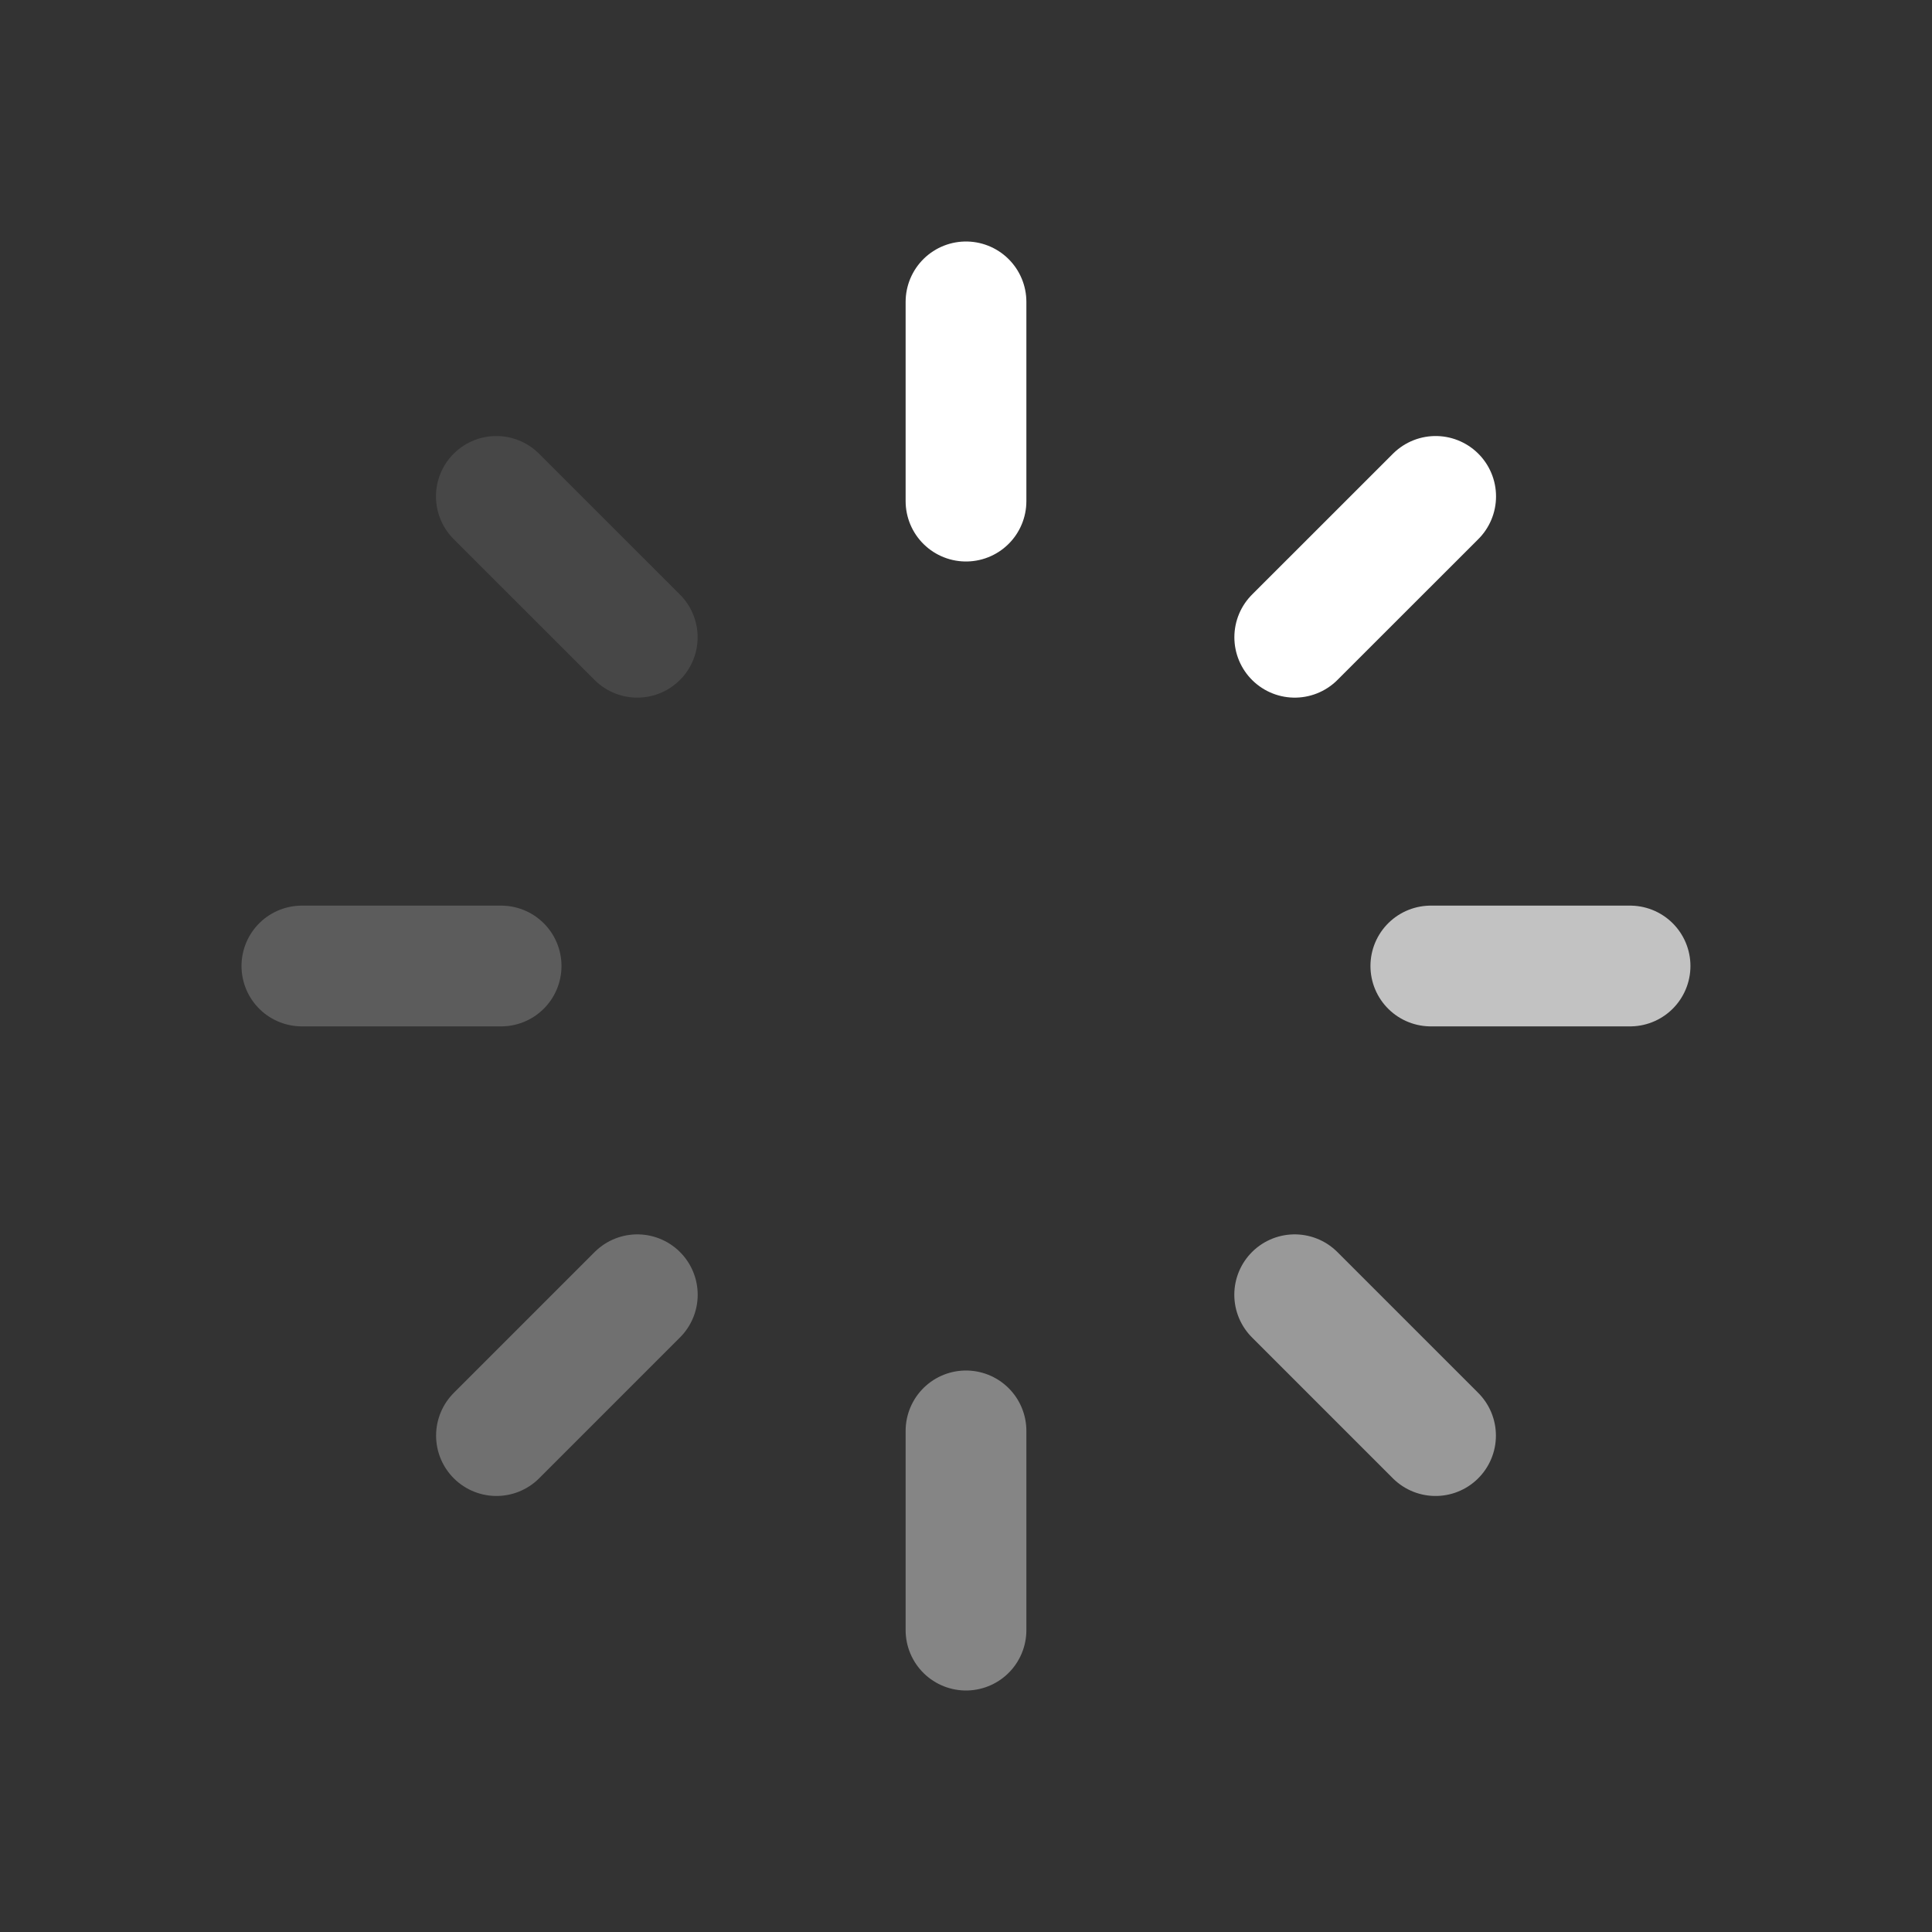 <svg width="32" height="32" viewBox="0 0 32 32" fill="none" xmlns="http://www.w3.org/2000/svg">
<rect x="0" y="0" width="32" height="32" fill="#333333" stroke="none"/>
<path d="M16 5L16 8.3" stroke="white" stroke-width="2" stroke-linecap="round" stroke-linejoin="round"/>
<path opacity="0.4" d="M16 23.7L16 27" stroke="white" stroke-width="2" stroke-linecap="round" stroke-linejoin="round"/>
<path opacity="0.7" d="M26.999 16L23.699 16" stroke="white" stroke-width="2" stroke-linecap="round" stroke-linejoin="round"/>
<path opacity="0.2" d="M8.3 16L5 16" stroke="white" stroke-width="2" stroke-linecap="round" stroke-linejoin="round"/>
<path d="M23.779 8.222L21.445 10.555" stroke="white" stroke-width="2" stroke-linecap="round" stroke-linejoin="round"/>
<path opacity="0.3" d="M10.556 21.445L8.223 23.778" stroke="white" stroke-width="2" stroke-linecap="round" stroke-linejoin="round"/>
<path opacity="0.1" d="M8.221 8.222L10.555 10.555" stroke="white" stroke-width="2" stroke-linecap="round" stroke-linejoin="round"/>
<path opacity="0.5" d="M21.444 21.445L23.777 23.778" stroke="white" stroke-width="2" stroke-linecap="round" stroke-linejoin="round"/>
</svg>
